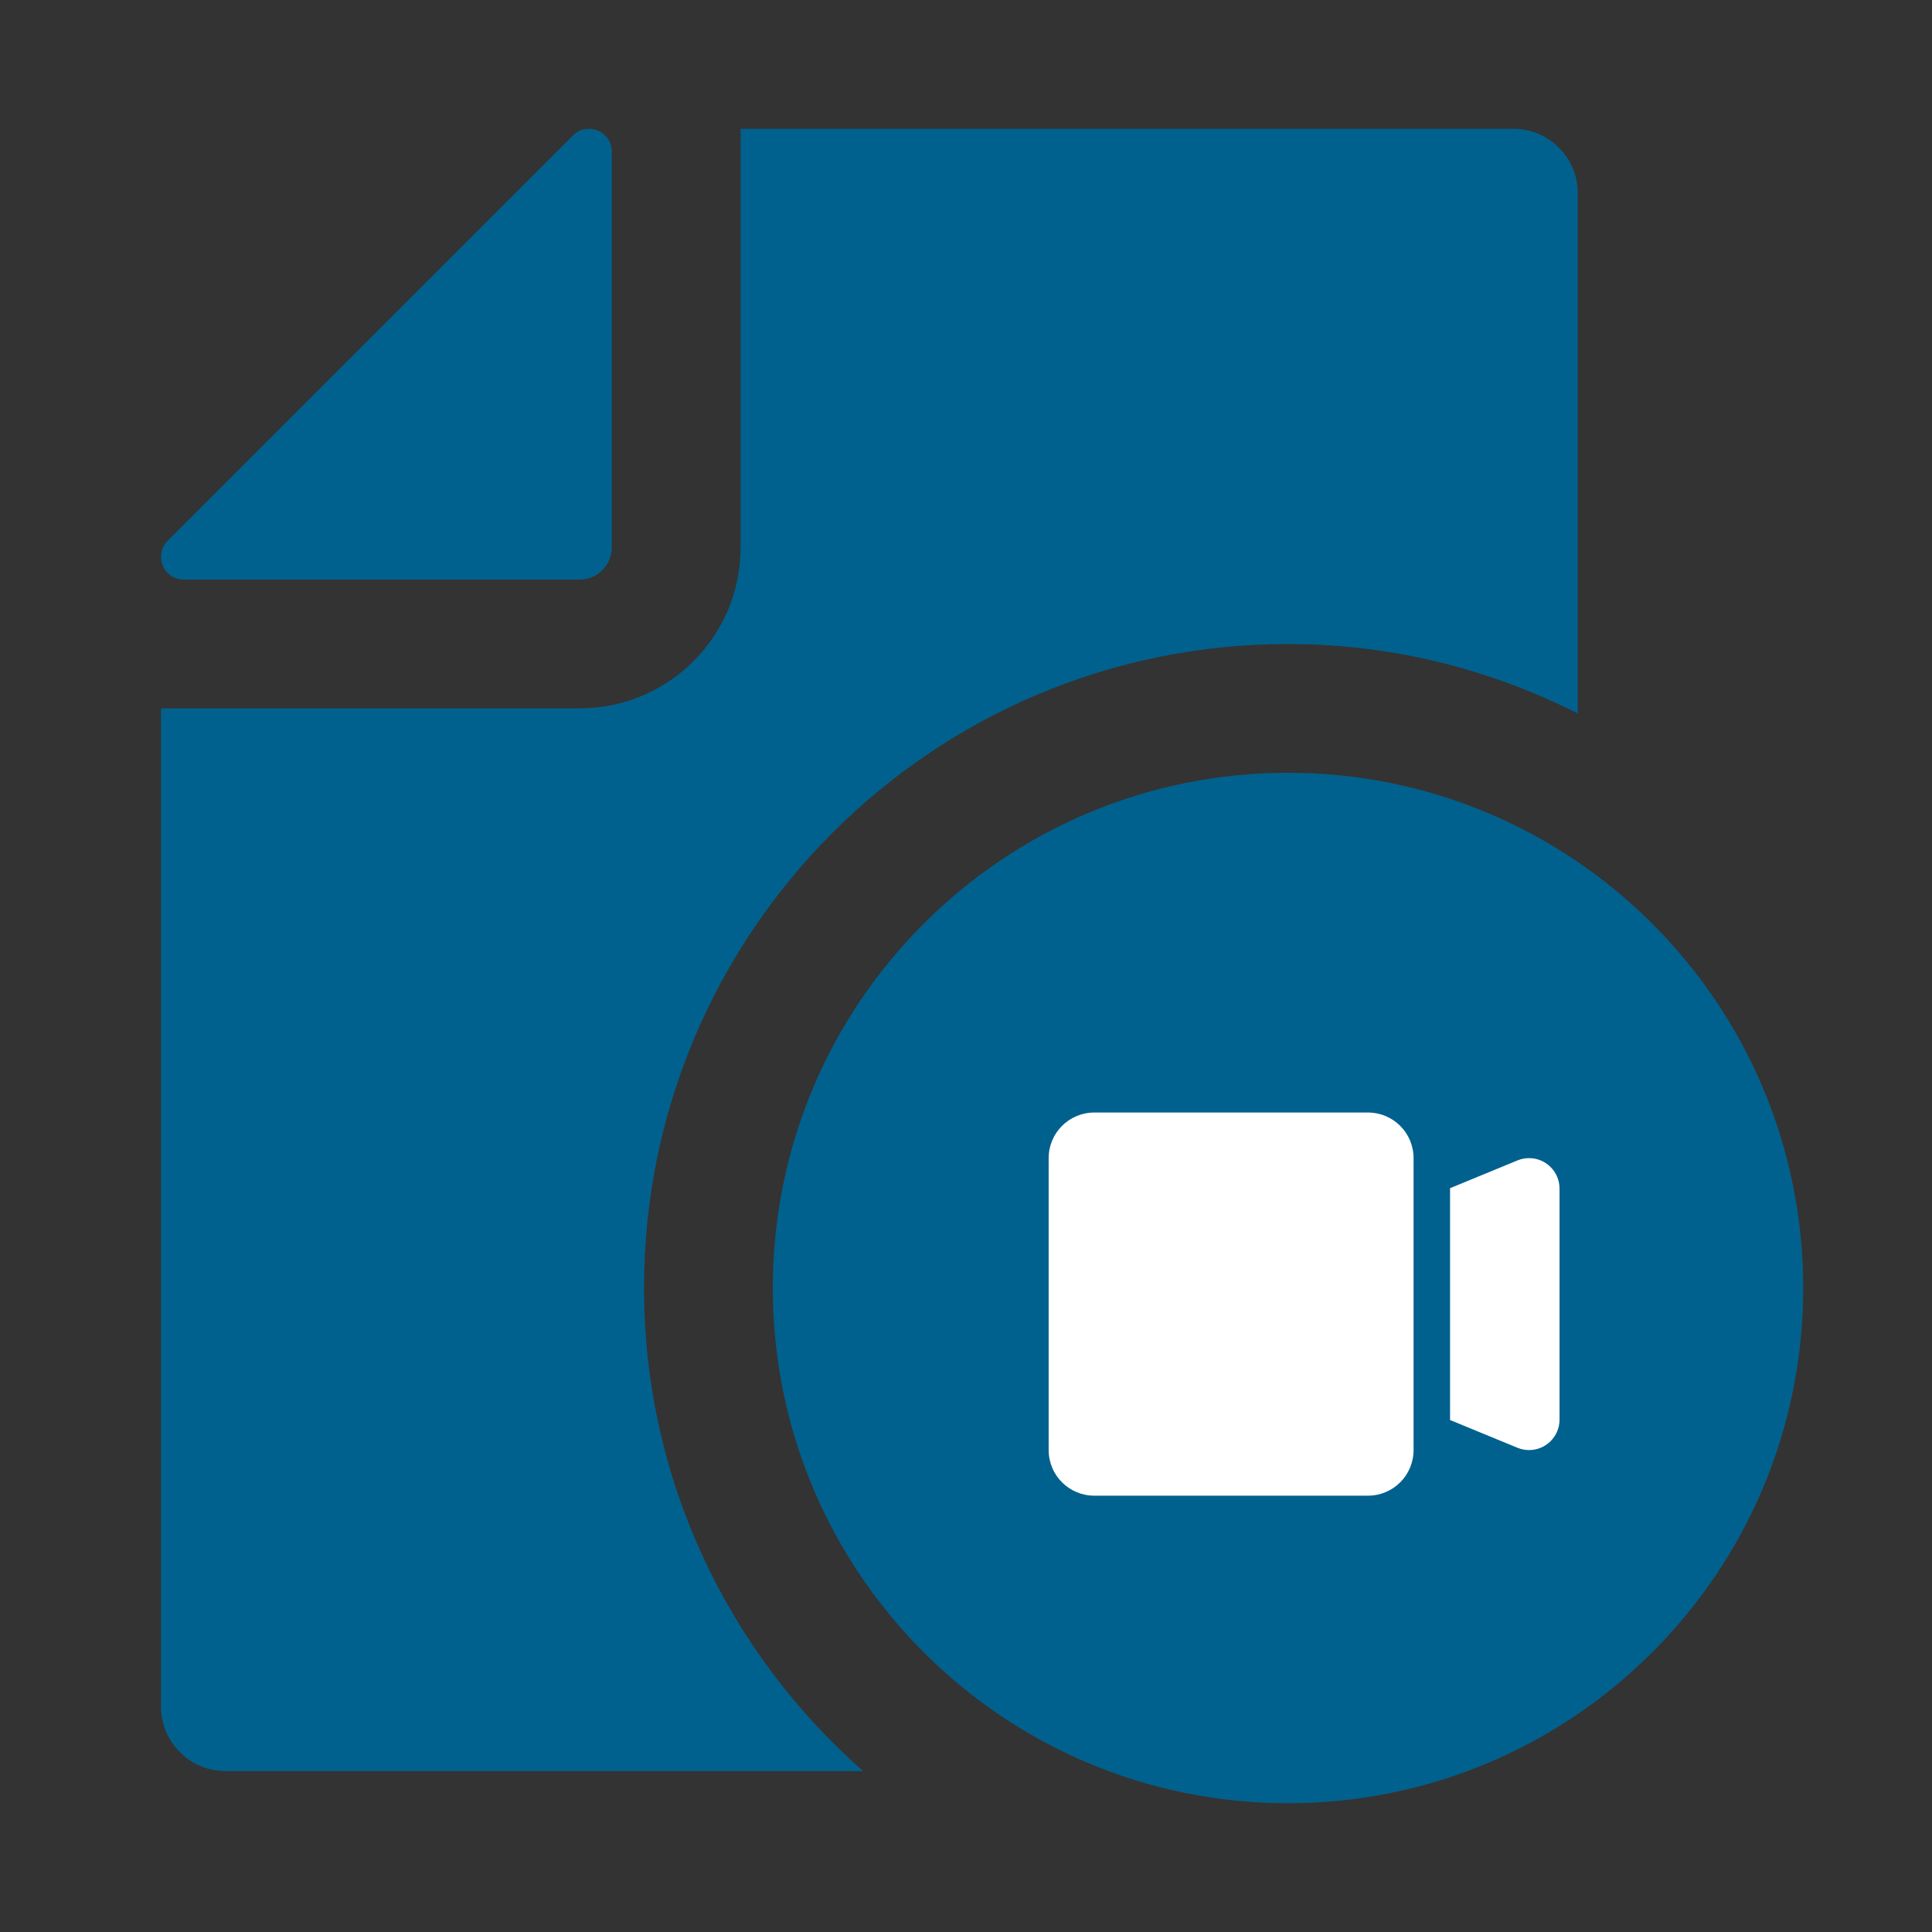 <svg width="38" height="38" viewBox="0 0 38 38" fill="none" xmlns="http://www.w3.org/2000/svg">
<rect x="0" y="0" width="38" height="38" fill="#333333" stroke="none"/>
<path d="M3.614 11.4H11.4C11.75 11.4 12.033 11.117 12.033 10.767V2.982C12.033 2.711 11.813 2.533 11.582 2.533C11.472 2.533 11.36 2.573 11.269 2.665L3.298 10.635C3.205 10.728 3.167 10.843 3.167 10.956C3.167 11.184 3.347 11.4 3.614 11.4Z" fill="#00618E"/>
<path d="M12.667 25.333C12.667 18.338 18.338 12.667 25.333 12.667C27.386 12.667 29.319 13.166 31.033 14.033V3.8C31.033 3.101 30.466 2.533 29.767 2.533H14.567V10.767C14.567 12.516 13.149 13.933 11.4 13.933H3.167V33.567C3.167 34.266 3.734 34.834 4.433 34.834H16.975C14.339 32.512 12.667 29.121 12.667 25.333Z" fill="#00618E"/>
<path d="M25.333 15.2C19.737 15.2 15.2 19.736 15.2 25.333C15.2 30.93 19.737 35.467 25.333 35.467C30.929 35.467 35.467 30.93 35.467 25.333C35.467 19.736 30.929 15.2 25.333 15.2Z" fill="#00618E"/>
<g clip-path="url(#clip0_136_170)">
<path d="M27.803 22.779C27.803 22.283 27.402 21.882 26.906 21.882H21.523C21.027 21.882 20.626 22.283 20.626 22.779V28.521C20.626 29.017 21.027 29.418 21.523 29.418H26.906C27.402 29.418 27.803 29.017 27.803 28.521V22.779Z" fill="white"/>
<path d="M30.075 22.779C29.997 22.779 29.919 22.794 29.847 22.824L28.521 23.37V27.93L29.847 28.476C29.919 28.506 29.997 28.521 30.075 28.521C30.406 28.521 30.674 28.253 30.674 27.922V23.378C30.674 23.047 30.406 22.779 30.075 22.779Z" fill="white"/>
</g>
<defs>
<clipPath id="clip0_136_170">
<rect width="10.767" height="10.767" fill="white" transform="translate(20.267 20.267)"/>
</clipPath>
</defs>
</svg>
